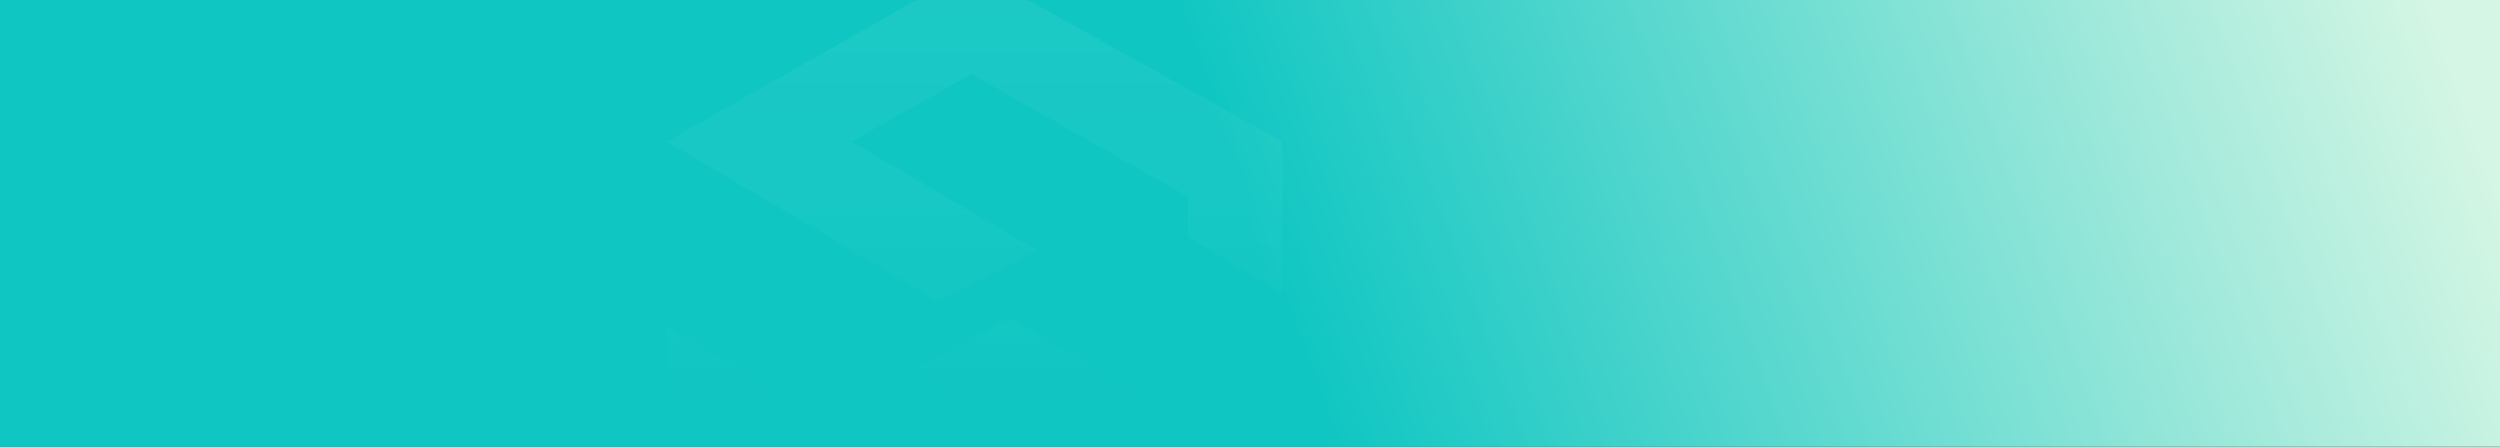 <?xml version="1.0" encoding="UTF-8"?>
<svg width="1920px" height="343px" viewBox="0 0 1920 343" version="1.1" xmlns="http://www.w3.org/2000/svg" xmlns:xlink="http://www.w3.org/1999/xlink">
    <rect x="0" y="0" width="1920" height="343" fill="#333333" stroke="none"/>
    <title>企业版底图</title>
    <defs>
        <linearGradient x1="100%" y1="48.404%" x2="50%" y2="51.596%" id="linearGradient-1">
            <stop stop-color="#D5F6E4" offset="0%"></stop>
            <stop stop-color="#0FC6C2" offset="99.918%"></stop>
        </linearGradient>
        <rect id="path-2" x="0" y="0" width="1920" height="343"></rect>
        <linearGradient x1="50%" y1="0%" x2="50%" y2="70.521%" id="linearGradient-4">
            <stop stop-color="#FFFFFF" offset="0%"></stop>
            <stop stop-color="#FFFFFF" stop-opacity="0" offset="100%"></stop>
        </linearGradient>
    </defs>
    <g id="官网设计" stroke="none" stroke-width="1" fill="none" fill-rule="evenodd">
        <g id="企业版底图">
            <mask id="mask-3" fill="white">
                <use xlink:href="#path-2"></use>
            </mask>
            <use id="蒙版" fill="url(#linearGradient-1)" xlink:href="#path-2"></use>
            <path d="M775.722,244.134 L984.709,367.116 L750.711,499.926 L512.148,367.116 L512.148,250.15 L584.562,293.722 L584.562,324.724 L750.711,418.985 L842.889,367.116 L700.594,283.891 L775.722,244.134 Z M746.145,-24.074 L984.709,108.735 L984.709,225.062 L912.295,182.129 L912.295,151.128 L746.145,56.866 L653.968,108.735 L796.263,191.96 L721.134,231.717 L512.148,108.735 L746.145,-24.074 Z" id="形状结合" fill="url(#linearGradient-4)" opacity="0.245" mask="url(#mask-3)"></path>
        </g>
    </g>
</svg>